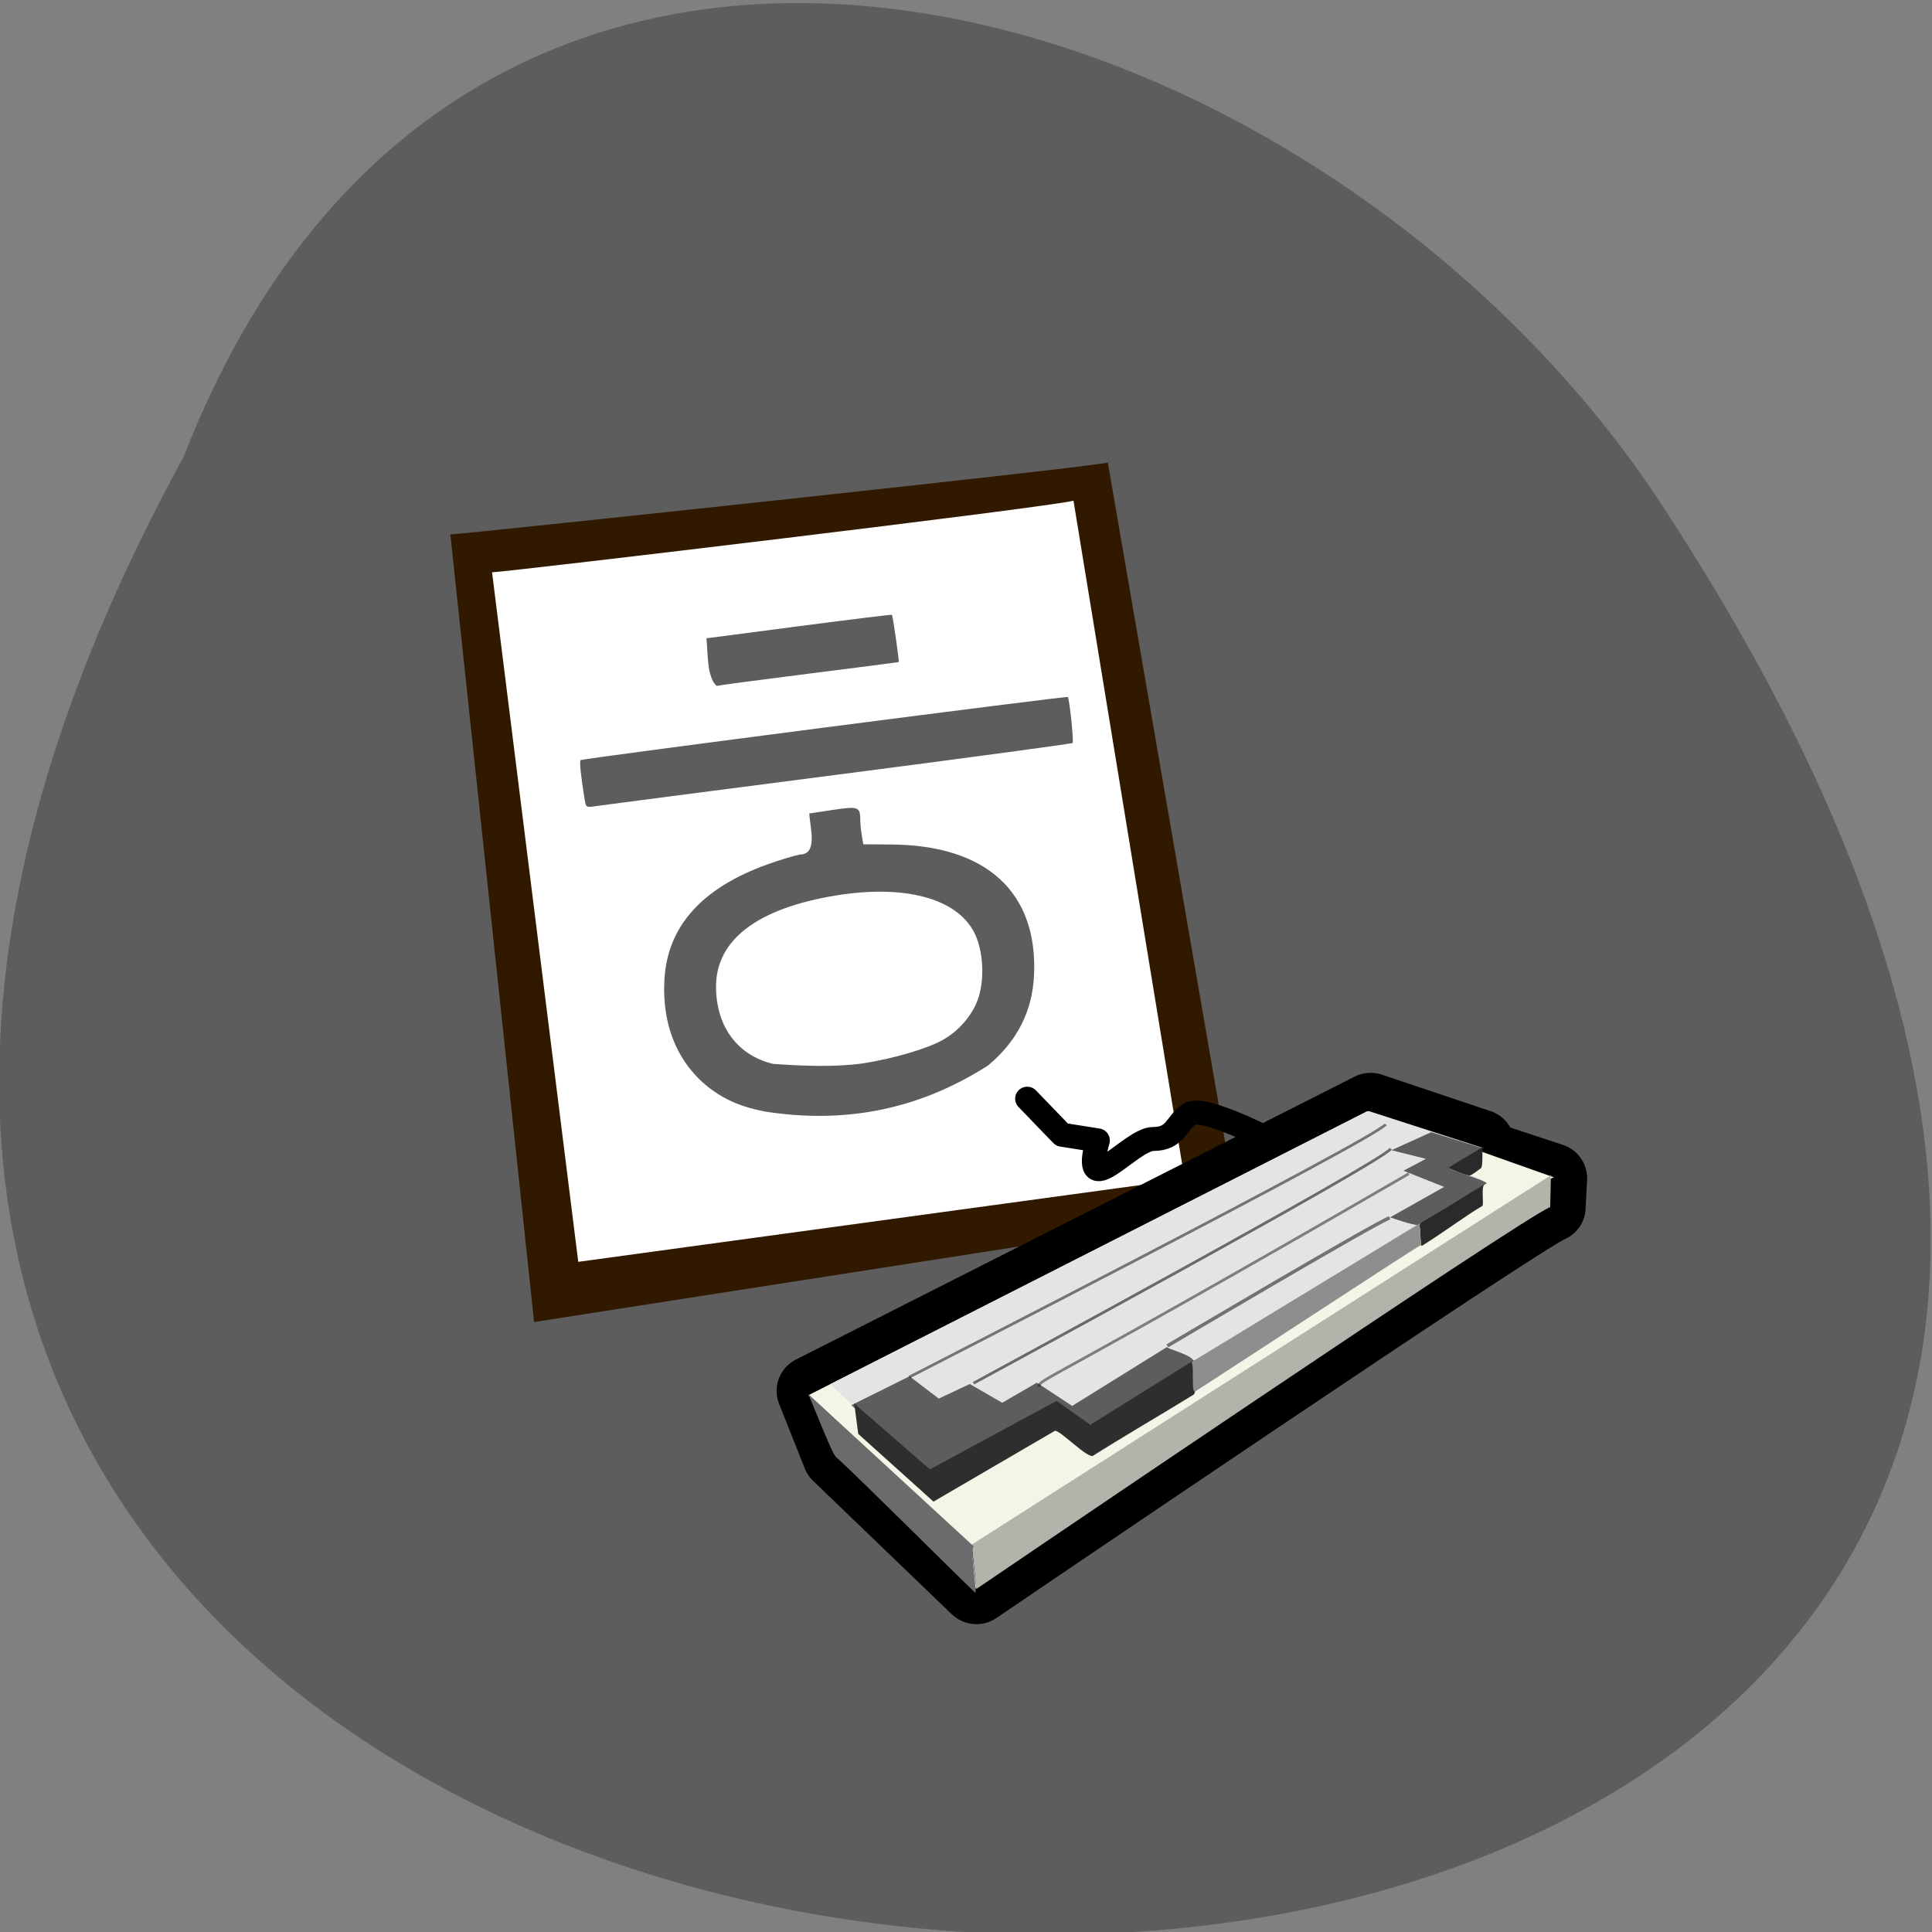 <svg xmlns="http://www.w3.org/2000/svg" viewBox="0 0 256 256"><rect x="0" y="0" width="256" height="256" fill="#808080" stroke="none"/><g color="#000" fill="#564d36"><path d="m -429.05 1690.33 c 145.2 -221.6 -385.23 -232.05 -202.66 -3.617 48.21 58.77 163.57 87.45 202.66 3.617 z" transform="matrix(-0.959 0 0 -1.148 -387.11 2000.99)" fill="#5d5d5d"/></g><g transform="matrix(1.265 0 0 1.257 56.06 58.08)"><g transform="matrix(0.328 0 0 0.328 109.61 87.12)"><g fill-rule="evenodd"><path d="m -318.63,-228.09 197.37,-22.895 40.26,230.53 -213.16,33.947 -24.474,-241.58 z" fill="#fff" stroke="#000"/><path d="m -312.15,-222.55 c 6.199,-0.278 178.38,-20.949 185.68,-23.02 l 35.48,218.01 -193.63,26.613 -27.529,-221.6 z m -13.315,-12.171 c 6.199,-0.278 214.4,-22.653 209.95,-23.16 l 41.36,241.07 -224.57,35.21 -26.742,-253.12 z" fill="#311900" stroke-width="10"/></g><g fill="#5d5d5d"><path d="m -224.87 -49.23 c -7.093 -1.332 -12.405 -3.521 -17.215 -7.095 -10.591 -7.869 -15.934 -20.522 -15.01 -35.538 1.047 -16.993 11.981 -29.24 32.855 -36.806 3.879 -1.406 8.573 -2.838 10.429 -3.182 5.892 -0.091 3.114 -8.982 2.981 -13.198 l 7.511 -1.137 c 8.208 -1.243 8.744 -1.037 8.767 3.364 0.063 2.68 0.508 5.081 0.977 7.687 l 8.884 0.059 c 30.434 0.202 46.888 15.376 45.622 42.07 -0.549 11.571 -5.409 21.17 -14.66 28.937 -23.84 15.365 -47.931 18.477 -71.14 14.837 z m 31.13 -15.493 c 9.63 -1.494 20.573 -4.723 25.515 -7.529 4.953 -2.811 9.09 -7.511 11.03 -12.515 2.507 -6.484 2.02 -16.339 -1.096 -22.259 -5.707 -10.836 -22.275 -15.229 -44.01 -11.668 -25.03 4.1 -38.31 14.24 -38.32 29.25 -0.009 12.816 6.832 22.15 18.243 24.882 9.817 0.697 19.986 1.067 28.637 -0.165 z"/><path d="m -282.56 -149.41 c -1.291 -8.06 -1.733 -12.414 -1.3 -12.796 0.542 -0.478 155.21 -20.635 155.57 -20.275 0.534 0.537 1.969 14.34 1.537 14.775 -0.264 0.265 -34.08 4.855 -75.14 10.199 -41.07 5.344 -75.924 9.909 -77.46 10.144 -2.688 0.41 -2.816 0.328 -3.197 -2.047 z"/><path d="m -243.7 -201.34 l 29.493 -3.882 c 16.221 -2.135 29.608 -3.788 29.749 -3.672 0.292 0.24 2.405 15.05 2.168 15.198 -0.085 0.054 -12.914 1.716 -28.509 3.693 -15.594 1.978 -28.926 3.759 -29.625 3.959 -3.213 -2.831 -2.745 -10.826 -3.277 -15.297 z"/></g></g><g transform="matrix(-0.297 0 0 0.297 122.18 47.583)" fill-rule="evenodd"><path d="m 13.857,112.65 c 8.08,2.627 202.37,135.52 202.37,135.52 l 48.902,-47.34 9.06,-22.936 -196.99,-100.4 -38.35,12.963 -0.265,3.596 -25.25,8.367 0.531,10.235 z" fill="none" stroke="#000" stroke-linejoin="round" stroke-width="25"/><path d="m 12.572,102.09 c 8.08,2.627 205.21,132.24 206.08,131.48 L 275.39,179.37 78.38,78.59 12.572,102.08 z" fill="#f4f4e7"/><path d="m 49.04,98.5 c 1.779,0.564 -16,3.946 -11.252,6.912 32.21,19.736 112.25,69.854 136.4,84.07 4.333,2.469 12.263,-7.781 15.761,-6.268 l 44.987,23.492 32.781,-31.19 -189.8,-96.97 -40.33,13.1 11.461,6.847 z" fill="#e4e4e4"/><g fill-opacity="0.592"><path d="m 49.578,98.5 c 1.779,0.564 -15,5.126 -13.12,5.836 5.138,3.417 14.751,8.369 23.16,14.553 1.036,0.787 8,-1.685 10.691,-2.619 l -19.05,-10.794 14.352,-5.739 -7.918,-4.221 12.155,-3.052 -14.04,-6.419 -18.07,5.68 11.838,6.775 z"/><path d="m 148.84,162.21 c 1.779,0.564 -13.08,3.644 -8.304,6.563 11.652,7.44 24.282,14.573 33.657,20.701 4.255,2.603 12.263,-7.781 15.761,-6.268 l 43.842,23.492 26.538,-23.75 -20.523,-10.248 -10.31,7.917 -10.924,-5.171 -11.449,6.654 -12.216,-7.13 -12.457,8.245 -33.614,-21.01 z"/></g><path d="m 13.857,112.65 c 8.08,2.627 202.37,135.52 202.37,135.52 l 1.651,-15.734 -102.14,-65.56 -102.14,-65.56 0.263,11.328 z" fill="#b3b3ab"/><path d="m 217.84,234.42 c -0.594,5.468 -1.62,13.739 -1.62,13.739 l 48.902,-47.34 8.424,-20.02 -55.707,53.627 z" fill="#e7e4e5"/><path d="m 139.22,166.79 c 1.779,0.564 -1.579,11.265 0.511,12.483 11.924,7.373 25.805,15.516 35.24,21.553 1.851,1.526 12.02,-9.441 13.646,-8.735 l 42.755,25.09 26.538,-24.04 1.399,-10.747 -26.674,23.335 -44.67,-24.293 -11.923,8.469 -36.819,-23.11 z" fill="#2e2e2e"/><g fill="#2a2a2a"><path d="m 36.765,104.37 c 1.779,0.564 0.237,7.608 1.108,7.91 5.332,3.1 12.356,8.477 20.935,13.942 1.655,1.195 0.311,-5.967 1.38,-7.513 L 36.766,104.37 z"/><path d="m 38.28 98.83 c 0.824 0.577 3.149 2.476 3.973 2.622 0.639 0.097 6.896 -2.218 7.606 -2.826 l -12.03 -7.17 c 0 0 -0.324 6.875 0.452 7.374 z"/></g><path d="m 59.24,118.04 c 1.779,0.564 -0.572,7.812 0.298,8.114 5.332,3.1 70.858,46.41 79.44,51.871 1.655,1.196 0.311,-8.822 1.38,-10.368 L 59.248,118.04 z" fill="#8e8e8e"/><path d="m 217.09 233.14 c 1.779 0.564 -1.503 17.297 -0.324 16.273 6.795 -6.476 41.843 -41.702 48.99 -48.06 1.577 -1.299 8.9 -20.963 9.968 -22.509 l -58.63 54.3 z" fill="#6b6b6b"/><g fill="none" stroke="#000"><path d="m 112.09,89.11 c 0,0 24.18,-12.707 28.977,-9.49 4.799,3.217 4.799,8.846 12.798,8.846 7.999,0 25.963,23.824 19.564,0.503 l 12.613,-2.01 12.266,-12.787" stroke-linejoin="round" stroke-linecap="round" stroke-width="8.509"/><path d="m 70.49 116.46 c 4.799 1.608 78.39 45.44 78.39 45.44" stroke-opacity="0.503" stroke-width="1.216"/><g stroke-width="0.973"><path d="m 63.694 100.77 c 131.18 76.4 130.38 72.78 130.38 75.59" stroke-opacity="0.449"/><path d="m 70.09 91.93 c 3.2 4.825 147.18 83.23 147.18 83.23" stroke-opacity="0.537"/><path d="m 71.893 83.28 c 3.2 4.825 167.97 89.67 167.97 89.67" stroke-opacity="0.49"/></g></g></g></g></svg>